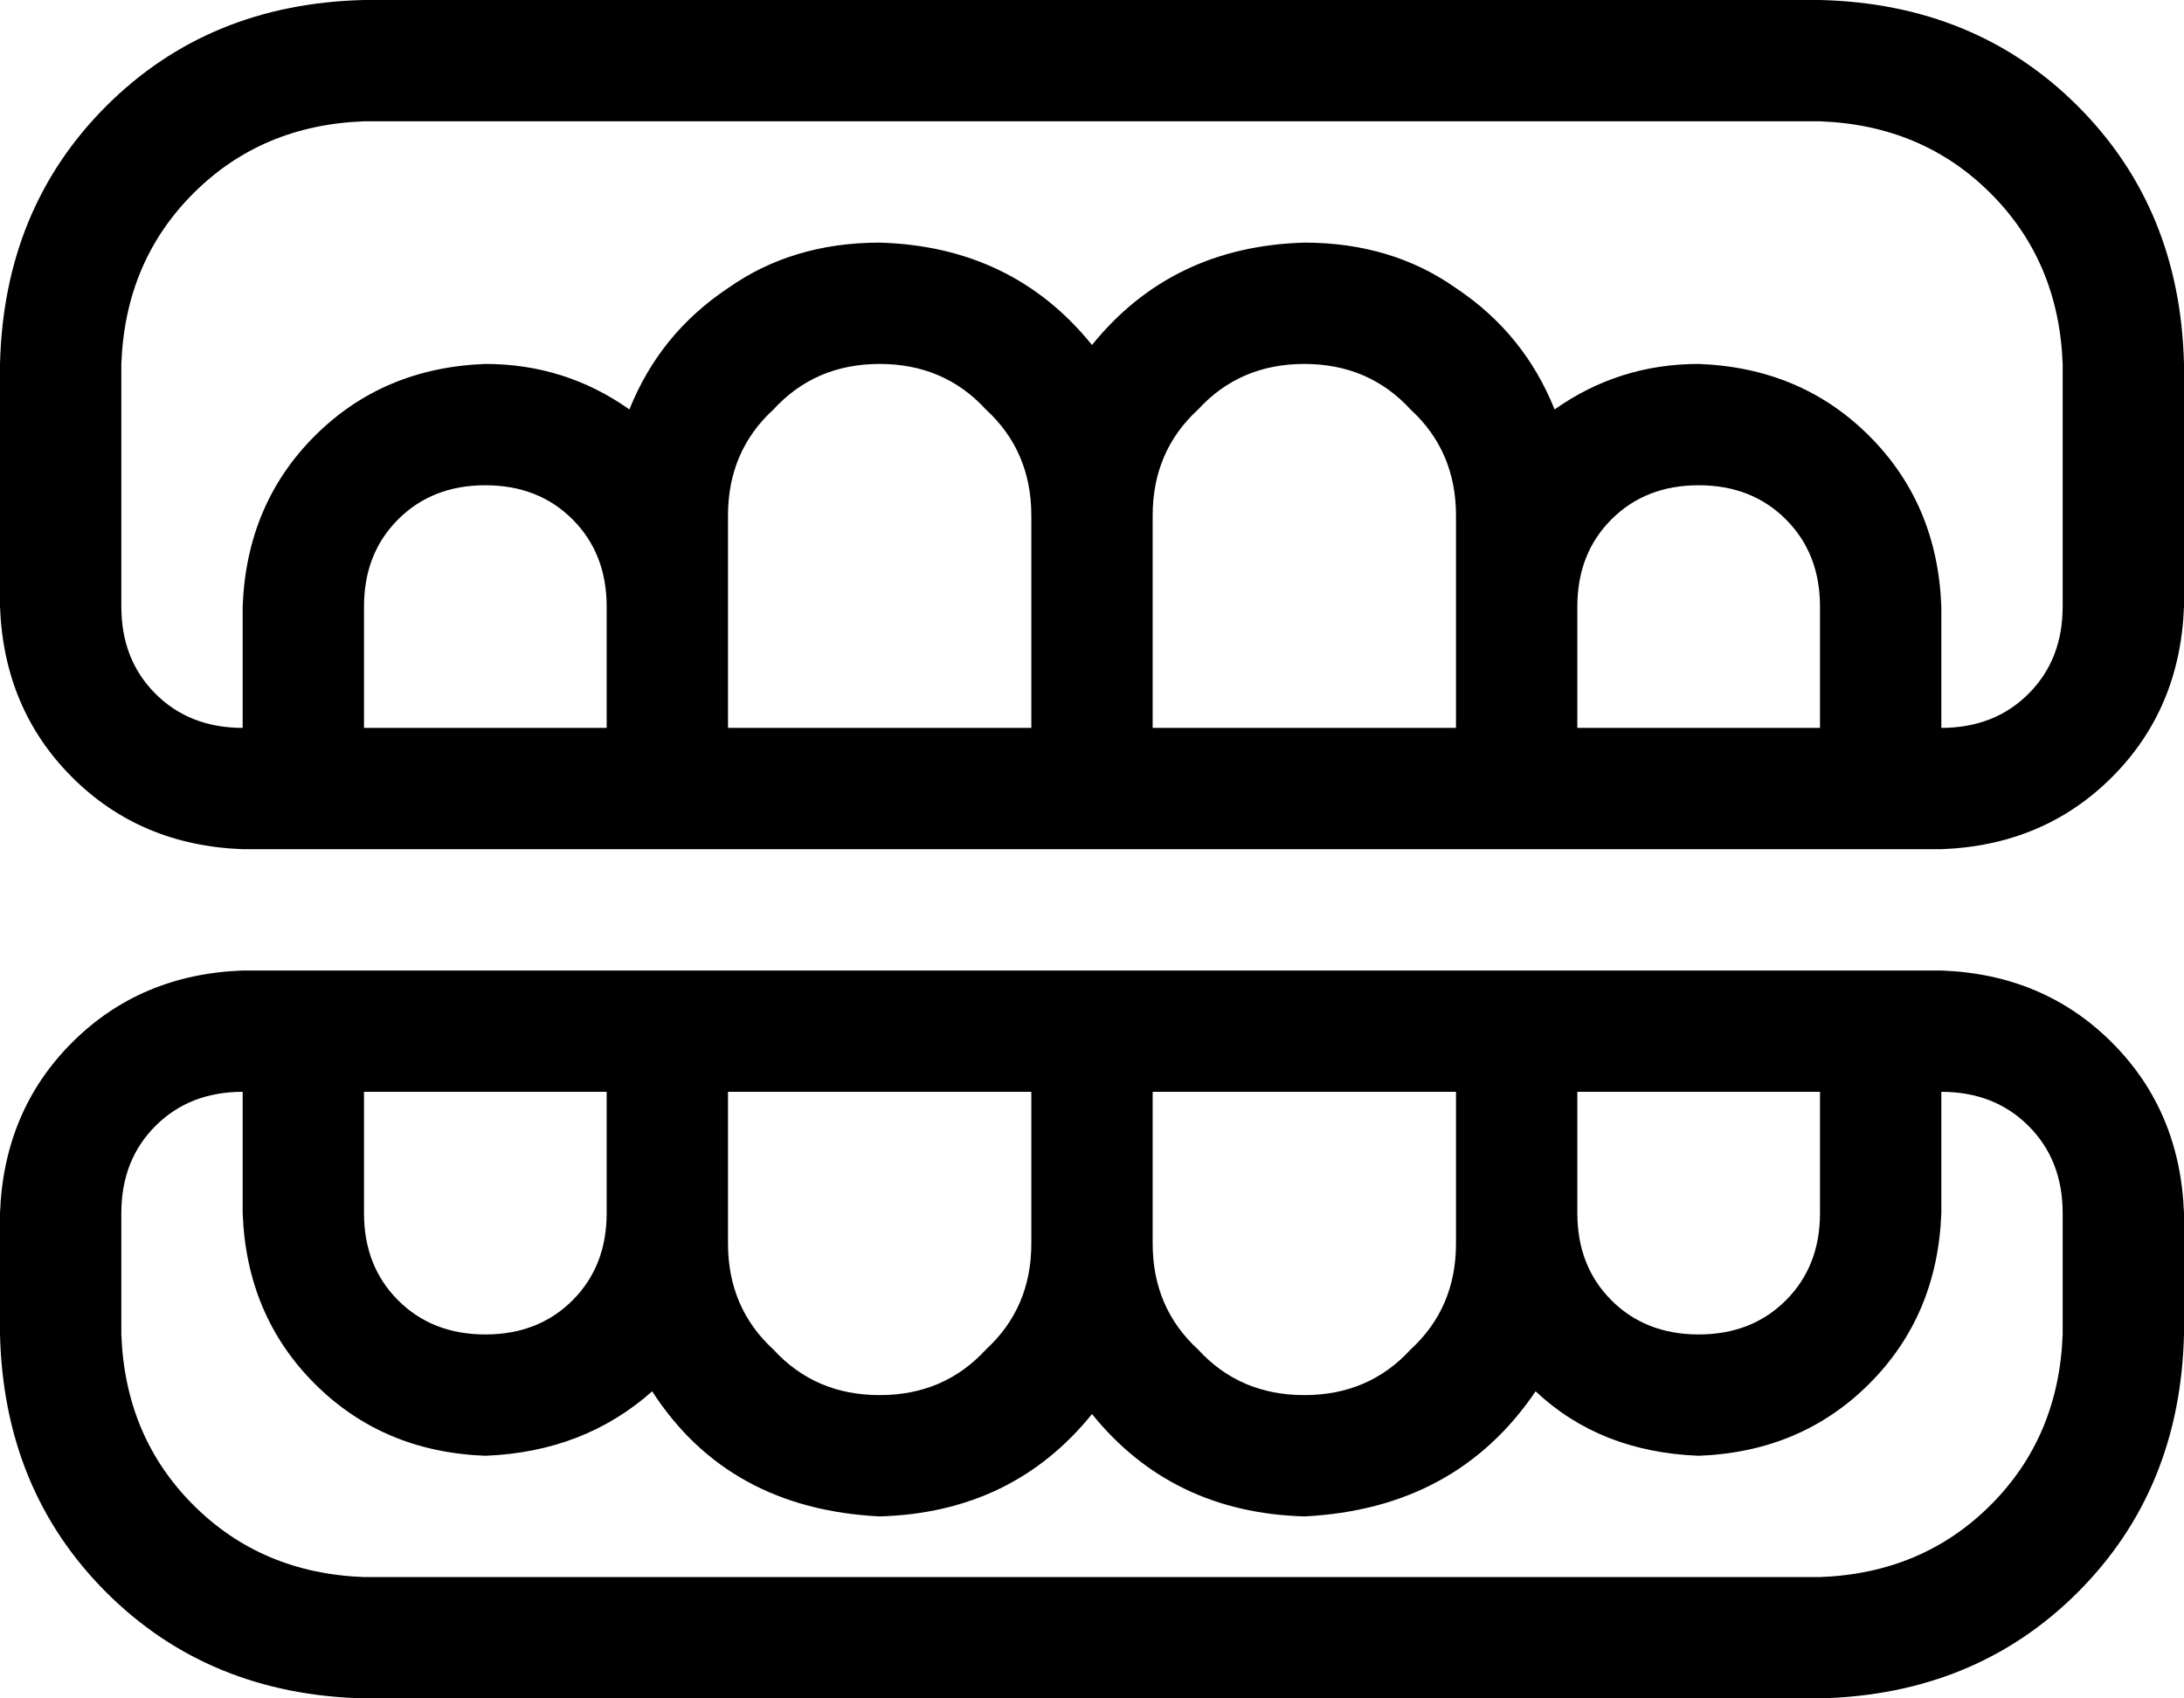 <svg xmlns="http://www.w3.org/2000/svg" viewBox="0 0 576 448">
  <path d="M 96 32 L 480 32 L 96 32 L 480 32 Q 507 33 525 51 Q 543 69 544 96 L 544 160 L 544 160 Q 544 174 535 183 Q 526 192 512 192 L 512 160 L 512 160 Q 511 133 493 115 Q 475 97 448 96 Q 427 96 410 108 Q 402 88 384 76 Q 367 64 344 64 Q 309 65 288 91 Q 267 65 232 64 Q 209 64 192 76 Q 174 88 166 108 Q 149 96 128 96 Q 101 97 83 115 Q 65 133 64 160 L 64 192 L 64 192 Q 50 192 41 183 Q 32 174 32 160 L 32 96 L 32 96 Q 33 69 51 51 Q 69 33 96 32 L 96 32 Z M 416 192 L 416 160 L 416 192 L 416 160 Q 416 146 425 137 Q 434 128 448 128 Q 462 128 471 137 Q 480 146 480 160 L 480 192 L 480 192 L 416 192 L 416 192 Z M 304 192 L 304 136 L 304 192 L 304 136 Q 304 119 316 108 Q 327 96 344 96 Q 361 96 372 108 Q 384 119 384 136 L 384 160 L 384 160 L 384 192 L 384 192 L 304 192 L 304 192 Z M 232 96 Q 249 96 260 108 L 260 108 L 260 108 Q 272 119 272 136 L 272 192 L 272 192 L 192 192 L 192 192 L 192 160 L 192 160 L 192 136 L 192 136 Q 192 119 204 108 Q 215 96 232 96 L 232 96 Z M 176 224 L 288 224 L 176 224 L 512 224 Q 539 223 557 205 Q 575 187 576 160 L 576 96 L 576 96 Q 575 55 548 28 Q 521 1 480 0 L 96 0 L 96 0 Q 55 1 28 28 Q 1 55 0 96 L 0 160 L 0 160 Q 1 187 19 205 Q 37 223 64 224 L 80 224 L 176 224 Z M 160 160 L 160 192 L 160 160 L 160 192 L 96 192 L 96 192 L 96 160 L 96 160 Q 96 146 105 137 Q 114 128 128 128 Q 142 128 151 137 Q 160 146 160 160 L 160 160 Z M 480 416 L 96 416 L 480 416 L 96 416 Q 69 415 51 397 Q 33 379 32 352 L 32 320 L 32 320 Q 32 306 41 297 Q 50 288 64 288 L 64 320 L 64 320 Q 65 347 83 365 Q 101 383 128 384 Q 154 383 172 367 Q 192 398 232 400 Q 267 399 288 373 Q 309 399 344 400 Q 384 398 405 367 Q 422 383 448 384 Q 475 383 493 365 Q 511 347 512 320 L 512 288 L 512 288 Q 526 288 535 297 Q 544 306 544 320 L 544 352 L 544 352 Q 543 379 525 397 Q 507 415 480 416 L 480 416 Z M 272 328 Q 272 345 260 356 L 260 356 L 260 356 Q 249 368 232 368 Q 215 368 204 356 Q 192 345 192 328 L 192 320 L 192 320 L 192 288 L 192 288 L 272 288 L 272 288 L 272 328 L 272 328 Z M 288 256 L 176 256 L 288 256 L 64 256 Q 37 257 19 275 Q 1 293 0 320 L 0 352 L 0 352 Q 1 393 28 420 Q 55 447 96 448 L 480 448 L 480 448 Q 521 447 548 420 Q 575 393 576 352 L 576 320 L 576 320 Q 575 293 557 275 Q 539 257 512 256 L 496 256 L 288 256 Z M 416 288 L 480 288 L 416 288 L 480 288 L 480 320 L 480 320 Q 480 334 471 343 Q 462 352 448 352 Q 434 352 425 343 Q 416 334 416 320 L 416 288 L 416 288 Z M 384 320 L 384 328 L 384 320 L 384 328 Q 384 345 372 356 Q 361 368 344 368 Q 327 368 316 356 Q 304 345 304 328 L 304 288 L 304 288 L 384 288 L 384 288 L 384 320 L 384 320 Z M 160 320 Q 160 334 151 343 L 151 343 L 151 343 Q 142 352 128 352 Q 114 352 105 343 Q 96 334 96 320 L 96 288 L 96 288 L 160 288 L 160 288 L 160 320 L 160 320 Z" />
</svg>